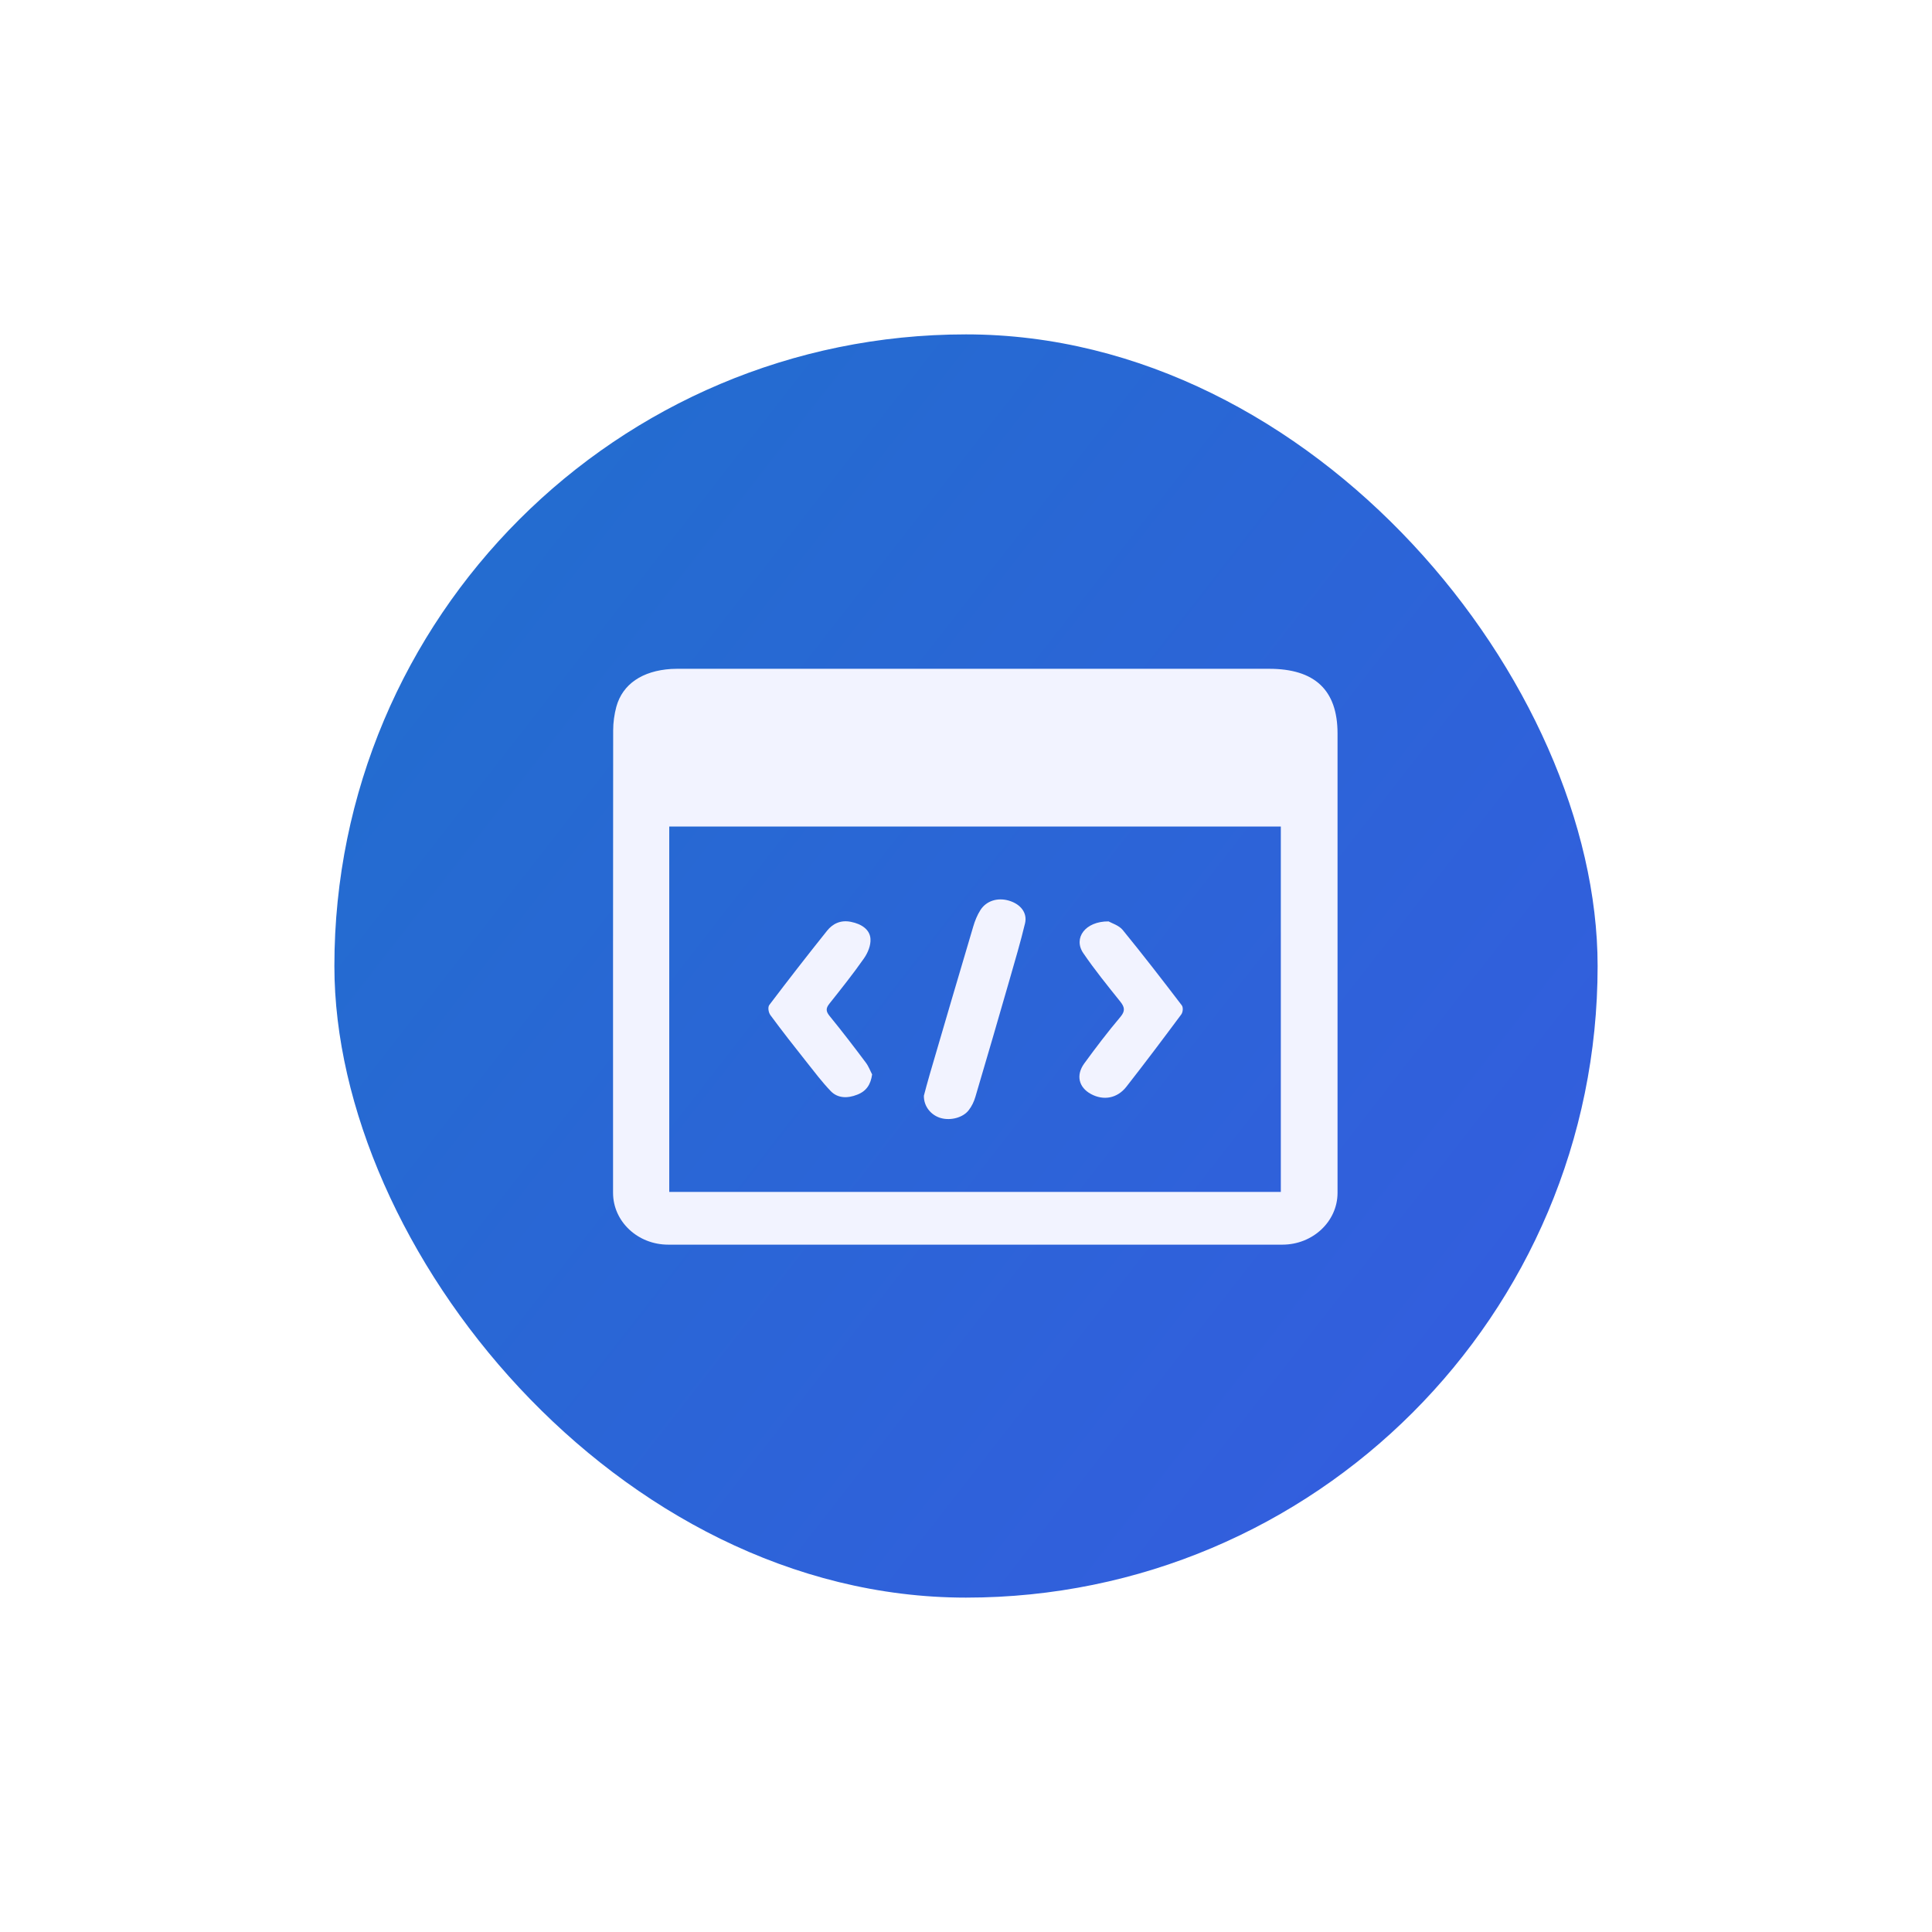<svg width="104" height="104" viewBox="0 0 104 104" fill="none" xmlns="http://www.w3.org/2000/svg">
    <g filter="url(#filter0_d_10_237)">
        <rect x="18" y="14" width="68" height="68" rx="34" fill="url(#paint0_linear_10_237)"/>
        <path d="M68.316 32.001H36.819C36.586 32.001 36.359 31.996 36.132 32.01C34.575 32.11 33.517 32.823 33.179 34.04C33.068 34.453 33.007 34.891 33.007 35.318C32.996 43.612 33.001 51.916 33.001 60.21C33.001 61.75 34.325 63 35.971 63H69.03C70.67 63 72 61.75 72 60.21V35.471C71.995 33.146 70.776 32.001 68.316 32.001ZM36.026 40.494H68.947V60.162H36.026V40.494Z" fill="#F2F3FF"/>
        <path d="M49.733 54.982C49.816 54.673 49.927 54.24 50.055 53.808C50.83 51.16 51.606 48.513 52.393 45.865C52.481 45.566 52.603 45.262 52.775 44.991C53.091 44.492 53.695 44.306 54.293 44.477C54.93 44.658 55.312 45.129 55.179 45.699C54.936 46.716 54.636 47.719 54.348 48.727C53.739 50.837 53.13 52.943 52.504 55.048C52.431 55.3 52.31 55.552 52.143 55.766C51.833 56.165 51.179 56.331 50.658 56.189C50.132 56.046 49.722 55.571 49.733 54.982Z" fill="#F2F3FF"/>
        <path d="M59.673 45.599C59.833 45.69 60.232 45.813 60.432 46.056C61.523 47.391 62.576 48.755 63.617 50.119C63.7 50.233 63.678 50.481 63.59 50.604C62.62 51.911 61.639 53.214 60.631 54.502C60.138 55.129 59.401 55.257 58.725 54.891C58.072 54.535 57.905 53.884 58.365 53.247C58.986 52.396 59.628 51.55 60.315 50.737C60.581 50.419 60.542 50.214 60.304 49.915C59.617 49.059 58.925 48.204 58.315 47.31C57.761 46.502 58.415 45.59 59.673 45.599Z" fill="#F2F3FF"/>
        <path d="M46.947 53.836C46.869 54.373 46.647 54.735 46.138 54.929C45.617 55.134 45.09 55.124 44.714 54.73C44.243 54.236 43.833 53.694 43.412 53.161C42.752 52.33 42.099 51.498 41.473 50.647C41.367 50.504 41.318 50.215 41.417 50.091C42.431 48.751 43.467 47.42 44.52 46.103C44.819 45.728 45.246 45.509 45.805 45.623C46.381 45.737 46.83 46.041 46.858 46.545C46.88 46.892 46.719 47.287 46.503 47.596C45.922 48.427 45.279 49.231 44.642 50.034C44.453 50.272 44.453 50.438 44.653 50.685C45.323 51.507 45.971 52.349 46.603 53.195C46.764 53.408 46.852 53.66 46.947 53.836Z" fill="#F2F3FF"/>
    </g>
    <defs>
        <filter id="filter0_d_10_237" x="0" y="0" width="104" height="104" filterUnits="userSpaceOnUse" color-interpolation-filters="sRGB">
            <feFlood flood-opacity="0" result="BackgroundImageFix"/>
            <feColorMatrix in="SourceAlpha" type="matrix" values="0 0 0 0 0 0 0 0 0 0 0 0 0 0 0 0 0 0 127 0" result="hardAlpha"/>
            <feOffset dy="4"/>
            <feGaussianBlur stdDeviation="9"/>
            <feComposite in2="hardAlpha" operator="out"/>
            <feColorMatrix type="matrix" values="0 0 0 0 0 0 0 0 0 0.1 0 0 0 0 1 0 0 0 0.14 0"/>
            <feBlend mode="normal" in2="BackgroundImageFix" result="effect1_dropShadow_10_237"/>
            <feBlend mode="normal" in="SourceGraphic" in2="effect1_dropShadow_10_237" result="shape"/>
        </filter>
        <linearGradient id="paint0_linear_10_237" x1="-14" y1="6.5" x2="108.5" y2="102" gradientUnits="userSpaceOnUse">
            <stop stop-color="#1A75C7"/>
            <stop offset="1" stop-color="#3C55E6"/>
        </linearGradient>
    </defs>
</svg>
